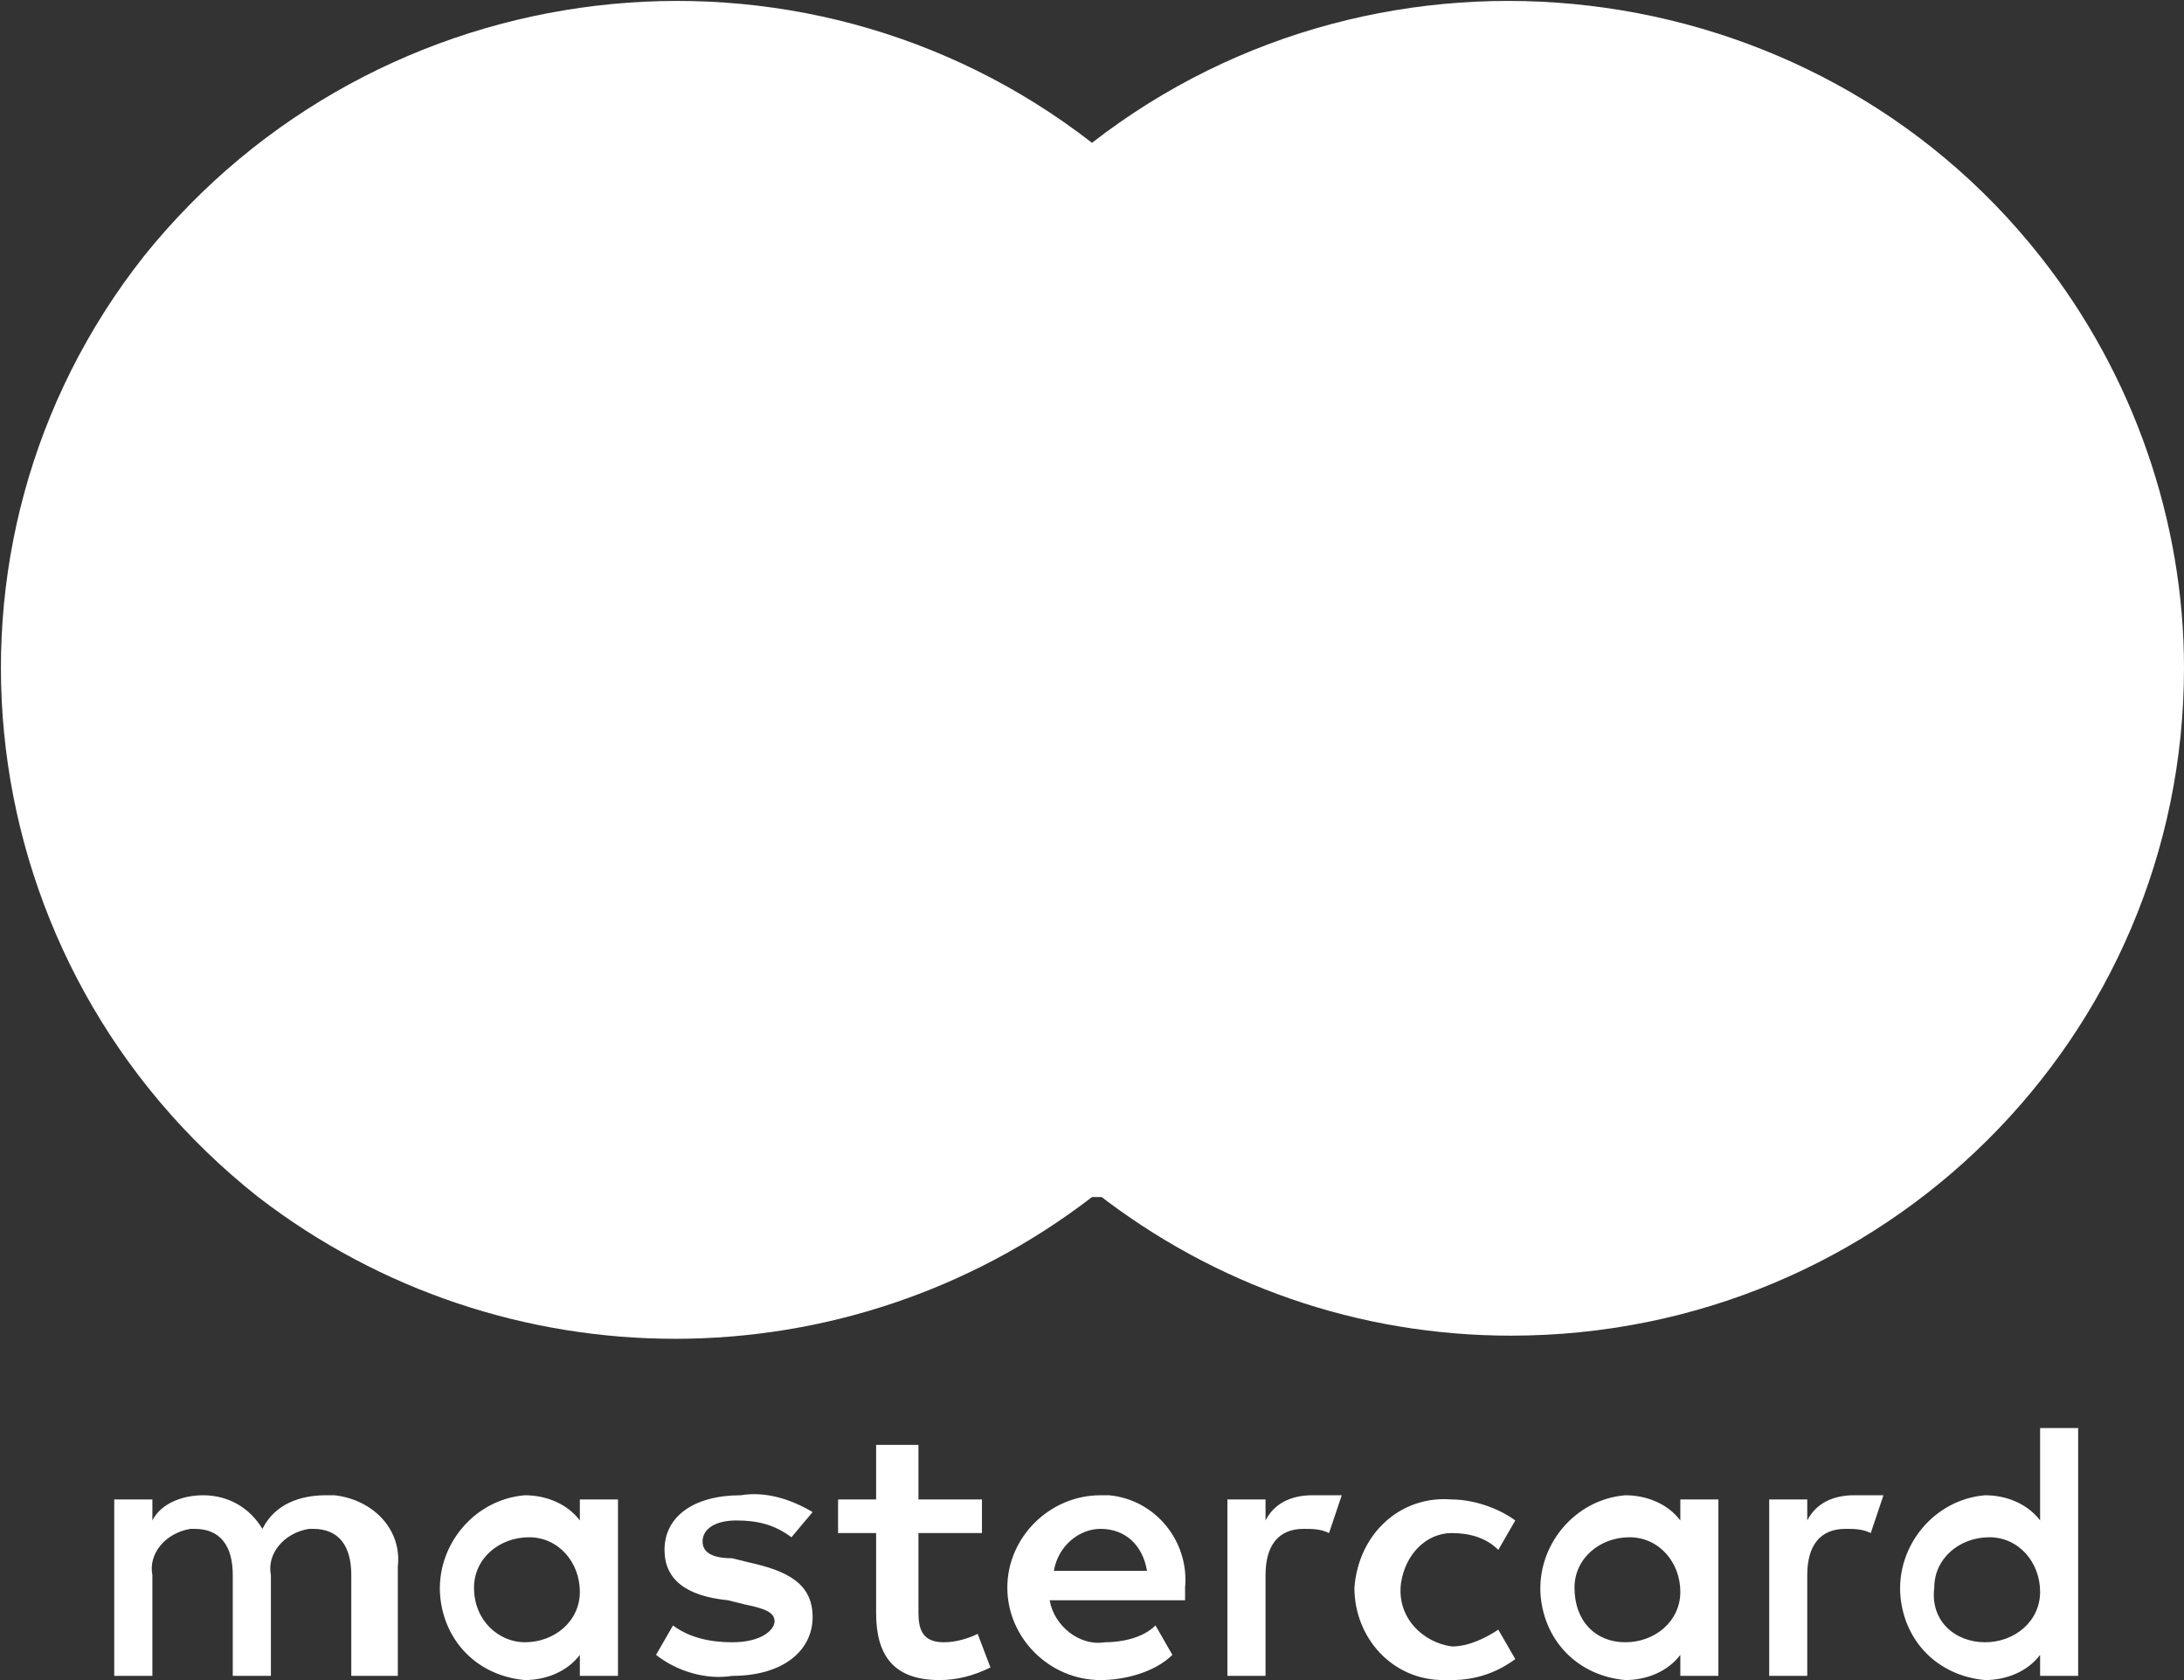 <svg width="26" height="20" viewBox="0 0 26 20" fill="none" xmlns="http://www.w3.org/2000/svg">
<rect x="0" y="0" width="26" height="20" fill="#333333" stroke="none"/>
<g clip-path="url(#clip0)">
<path d="M4.736 19.95V18.65C4.787 18.2 4.434 17.85 3.981 17.8C3.93 17.8 3.93 17.8 3.88 17.8C3.578 17.8 3.275 17.9 3.124 18.2C2.973 17.95 2.721 17.8 2.419 17.8C2.167 17.8 1.915 17.9 1.814 18.1V17.85H1.36V19.95H1.814V18.75C1.764 18.5 1.965 18.25 2.267 18.2H2.318C2.62 18.2 2.771 18.4 2.771 18.75V19.95H3.225V18.75C3.174 18.5 3.376 18.25 3.678 18.2H3.729C4.031 18.2 4.182 18.4 4.182 18.75V19.95H4.736ZM11.69 17.85H10.934V17.2H10.43V17.85H9.977V18.25H10.43V19.2C10.43 19.7 10.632 20 11.186 20C11.388 20 11.589 19.95 11.791 19.85L11.639 19.45C11.539 19.5 11.388 19.55 11.236 19.55C10.985 19.55 10.934 19.4 10.934 19.2V18.25H11.69V17.85ZM15.62 17.8C15.368 17.8 15.167 17.9 15.066 18.1V17.85H14.612V19.95H15.066V18.75C15.066 18.4 15.217 18.2 15.519 18.2C15.62 18.2 15.721 18.2 15.822 18.25L15.973 17.8C15.872 17.8 15.721 17.8 15.62 17.8ZM9.674 18C9.422 17.85 9.12 17.75 8.818 17.8C8.264 17.8 7.911 18.05 7.911 18.45C7.911 18.8 8.163 19 8.667 19.05L8.868 19.1C9.12 19.15 9.221 19.2 9.221 19.3C9.221 19.4 9.07 19.55 8.717 19.55C8.465 19.55 8.213 19.5 8.012 19.35L7.81 19.7C8.062 19.9 8.415 20 8.717 19.95C9.322 19.95 9.674 19.65 9.674 19.25C9.674 18.85 9.372 18.7 8.919 18.6L8.717 18.55C8.516 18.55 8.364 18.5 8.364 18.35C8.364 18.2 8.516 18.1 8.767 18.1C9.019 18.1 9.221 18.15 9.422 18.3L9.674 18ZM22.07 17.8C21.818 17.8 21.616 17.9 21.515 18.1V17.85H21.062V19.95H21.515V18.75C21.515 18.4 21.667 18.2 21.969 18.2C22.07 18.2 22.171 18.2 22.271 18.25L22.422 17.8C22.322 17.8 22.171 17.8 22.07 17.8ZM16.124 18.9C16.124 19.5 16.578 20 17.182 20C17.233 20 17.233 20 17.283 20C17.585 20 17.837 19.9 18.039 19.75L17.837 19.4C17.686 19.5 17.485 19.6 17.283 19.6C16.93 19.55 16.628 19.25 16.678 18.85C16.729 18.5 16.981 18.25 17.283 18.25C17.485 18.25 17.686 18.3 17.837 18.45L18.039 18.1C17.837 17.95 17.535 17.85 17.283 17.85C16.678 17.8 16.174 18.25 16.124 18.9C16.124 18.85 16.124 18.85 16.124 18.9ZM20.457 18.9V17.85H20.004V18.1C19.853 17.9 19.601 17.8 19.349 17.8C18.744 17.85 18.291 18.4 18.341 19C18.392 19.55 18.795 19.95 19.349 20C19.601 20 19.853 19.9 20.004 19.7V19.95H20.457V18.9ZM18.744 18.9C18.744 18.55 19.047 18.3 19.399 18.3C19.752 18.3 20.004 18.6 20.004 18.95C20.004 19.3 19.702 19.55 19.349 19.55C18.996 19.55 18.744 19.3 18.744 18.9ZM13.101 17.8C12.496 17.8 11.992 18.3 11.992 18.9C11.992 19.5 12.496 20 13.101 20C13.403 20 13.756 19.9 13.957 19.7L13.756 19.35C13.605 19.5 13.353 19.55 13.151 19.55C12.849 19.6 12.546 19.35 12.496 19.05H14.108C14.108 19 14.108 18.95 14.108 18.9C14.159 18.35 13.756 17.85 13.202 17.8C13.202 17.8 13.151 17.8 13.101 17.8ZM13.101 18.2C13.403 18.2 13.605 18.4 13.655 18.7H12.546C12.597 18.4 12.849 18.2 13.101 18.2ZM24.74 18.9V17H24.287V18.1C24.136 17.9 23.884 17.8 23.632 17.8C23.027 17.85 22.574 18.4 22.624 19C22.674 19.55 23.078 19.95 23.632 20C23.884 20 24.136 19.9 24.287 19.7V19.95H24.74V18.9ZM23.027 18.9C23.027 18.55 23.329 18.3 23.682 18.3C24.035 18.3 24.287 18.6 24.287 18.95C24.287 19.3 23.985 19.55 23.632 19.55C23.279 19.55 22.977 19.3 23.027 18.9ZM7.357 18.9V17.85H6.903V18.1C6.752 17.9 6.5 17.8 6.248 17.8C5.643 17.85 5.19 18.4 5.24 19C5.291 19.55 5.694 19.95 6.248 20C6.5 20 6.752 19.9 6.903 19.7V19.95H7.357V18.9ZM5.643 18.9C5.643 18.55 5.946 18.3 6.298 18.3C6.651 18.3 6.903 18.6 6.903 18.95C6.903 19.3 6.601 19.55 6.248 19.55C5.946 19.55 5.643 19.3 5.643 18.9Z" fill="white"/>
<path d="M16.527 1.7H9.523V14.25H16.527V1.7Z" fill="white"/>
<path d="M9.926 7.95C9.926 5.5 11.035 3.2 13 1.7C9.523 -1 4.485 -0.4 1.713 3.05C-1.008 6.5 -0.403 11.5 3.074 14.25C5.996 16.5 10.078 16.5 13 14.25C11.035 12.75 9.926 10.4 9.926 7.95Z" fill="white"/>
<path d="M26 7.95C26 12.35 22.422 15.9 17.988 15.9C16.174 15.9 14.461 15.3 13.05 14.2C16.477 11.5 17.081 6.5 14.361 3.05C13.957 2.55 13.504 2.1 13 1.7C16.477 -1 21.566 -0.4 24.287 3.05C25.395 4.45 26 6.2 26 7.95Z" fill="white"/>
</g>
<defs>
<clipPath id="clip0">
<rect width="26" height="20" fill="white"/>
</clipPath>
</defs>
</svg>
